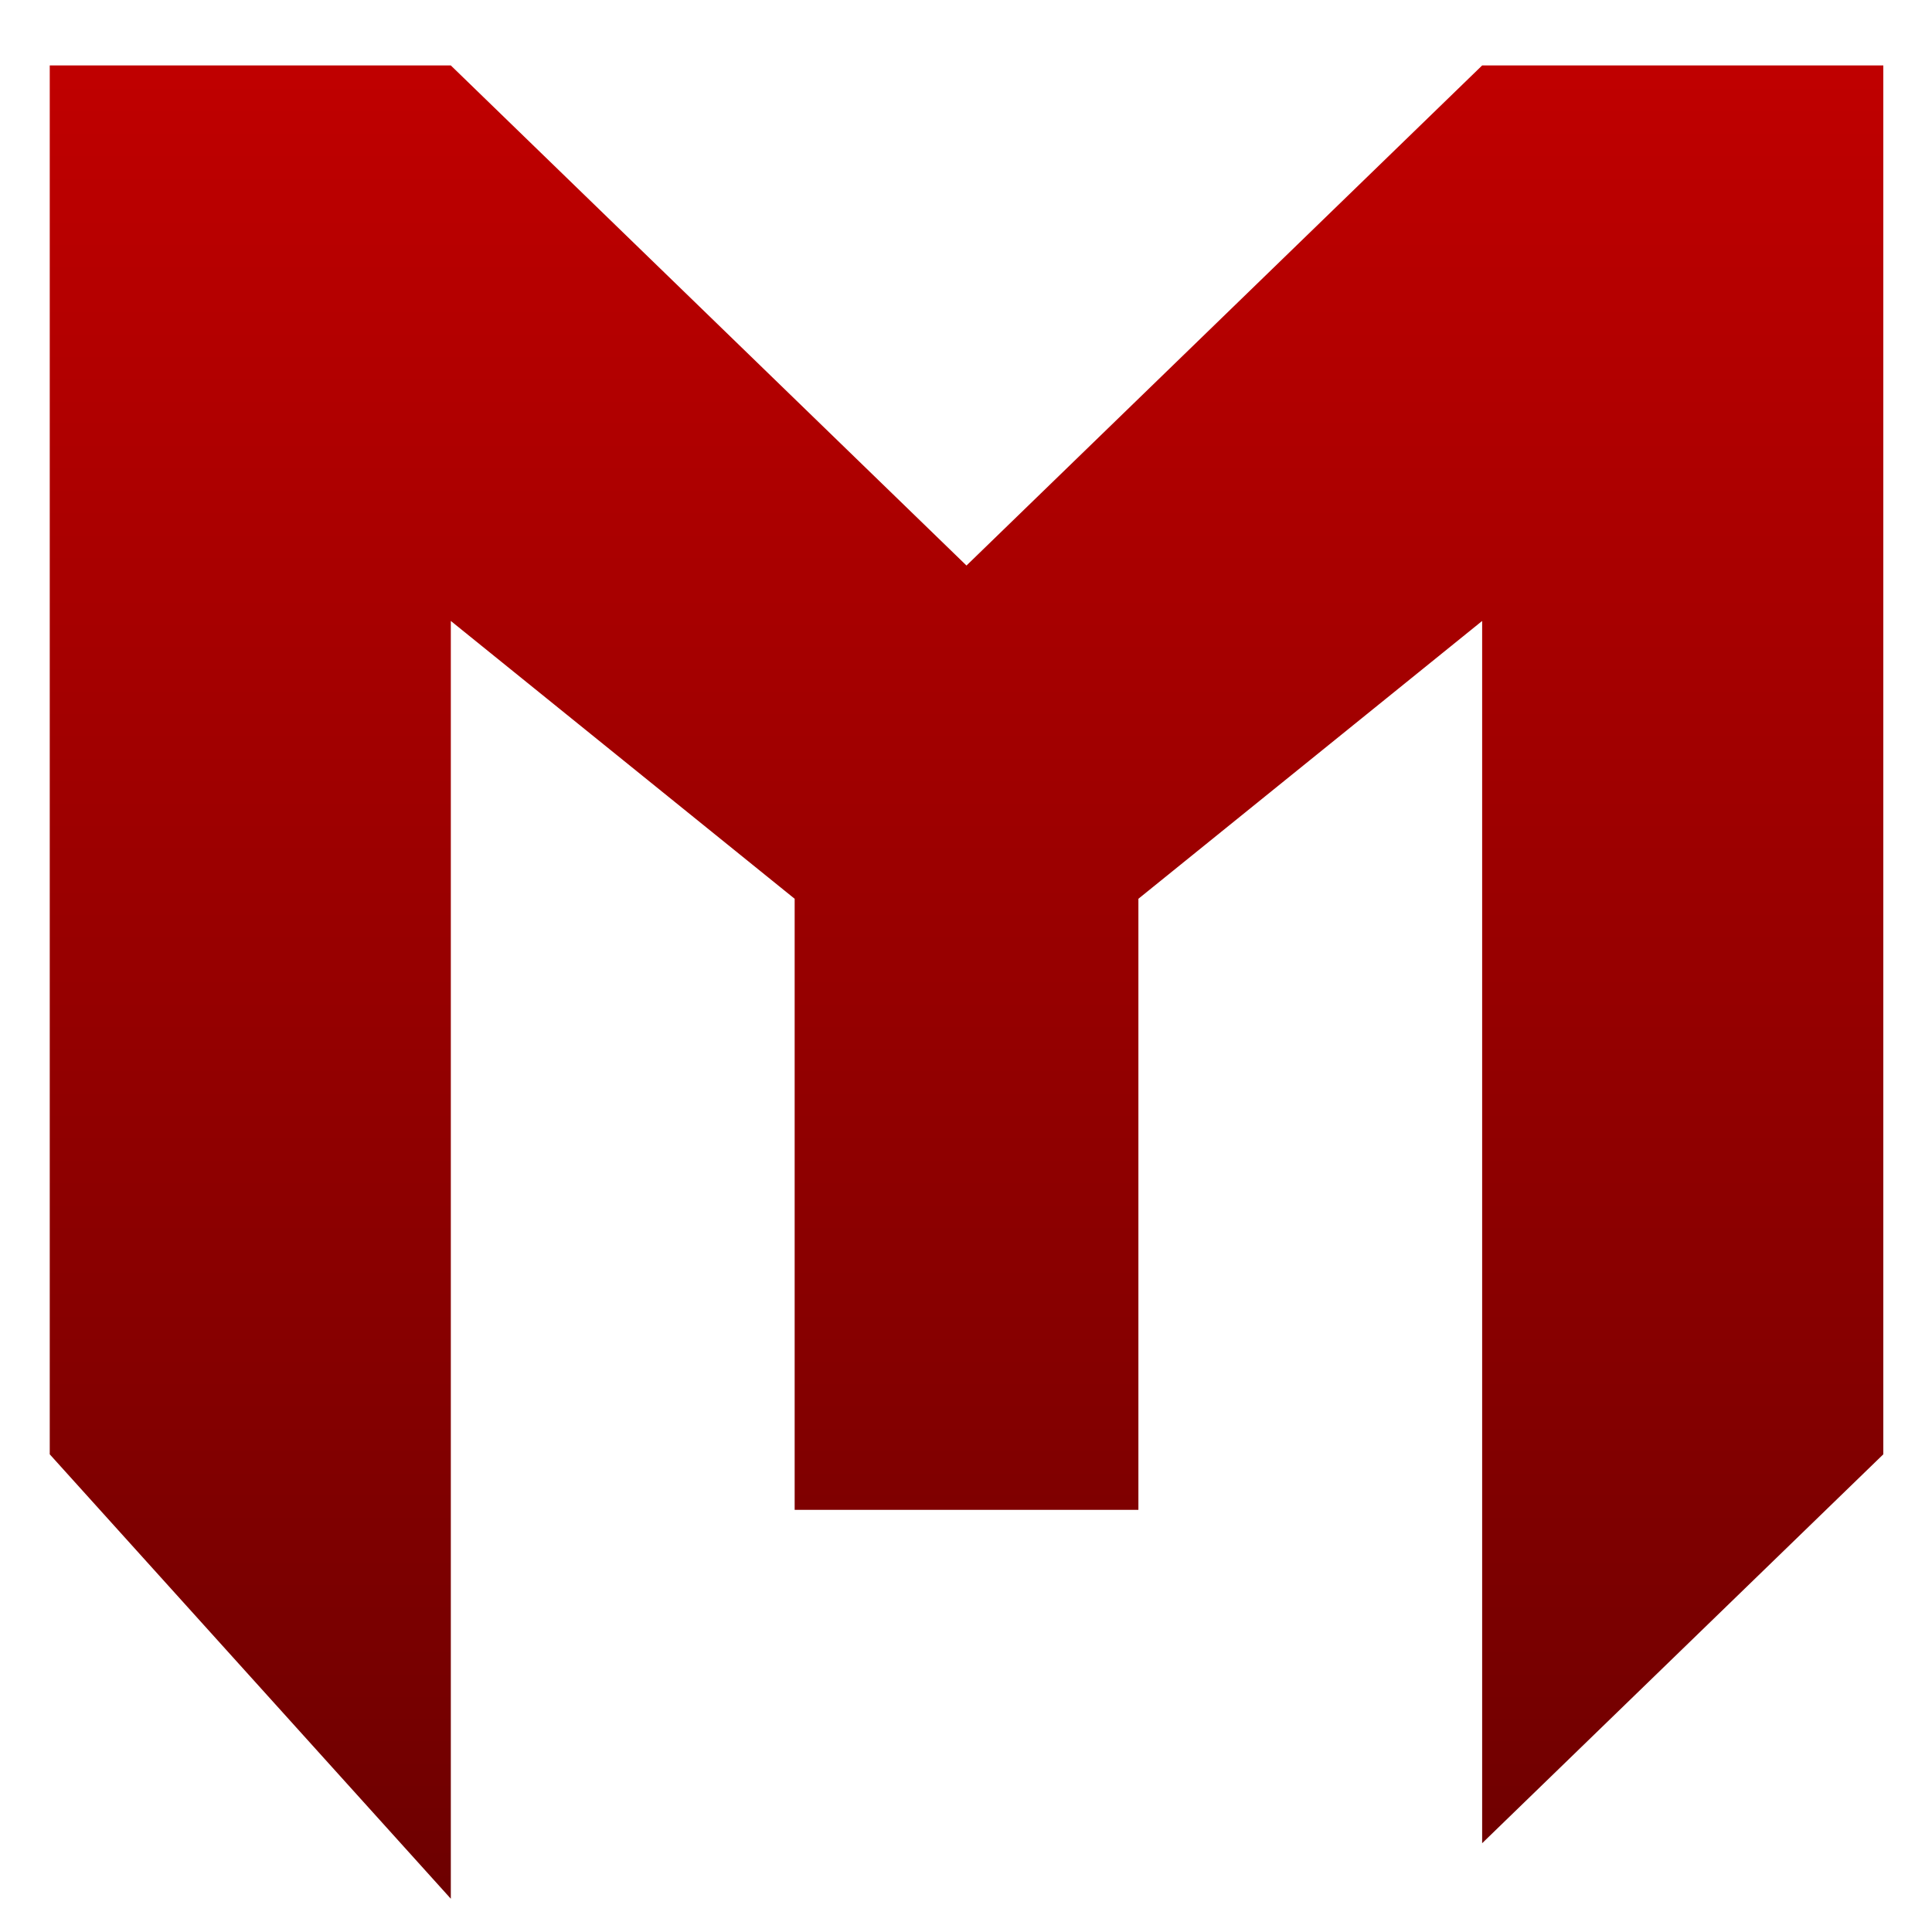 <svg xmlns="http://www.w3.org/2000/svg" xmlns:xlink="http://www.w3.org/1999/xlink" width="64" height="64" viewBox="0 0 64 64" version="1.1"><defs><linearGradient id="linear0" gradientUnits="userSpaceOnUse" x1="0" y1="0" x2="0" y2="1" gradientTransform="matrix(60.736,0,0,60.728,1.649,2.17)"><stop offset="0" style="stop-color:#bf0000;stop-opacity:1;"/><stop offset="1" style="stop-color:#6e0000;stop-opacity:1;"/></linearGradient></defs><g id="surface1"><path style=" stroke:none;fill-rule:nonzero;fill:url(#linear0);" d="M 1.648 2.168 L 14.934 2.168 L 32.016 18.734 L 49.098 2.168 L 62.387 2.168 L 62.387 48.176 L 49.098 61.059 L 49.098 20.57 L 37.711 29.773 L 37.711 50.016 L 26.324 50.016 L 26.324 29.773 L 14.934 20.57 L 14.934 62.898 L 1.648 48.176 Z M 1.648 2.168 "/></g></svg>
